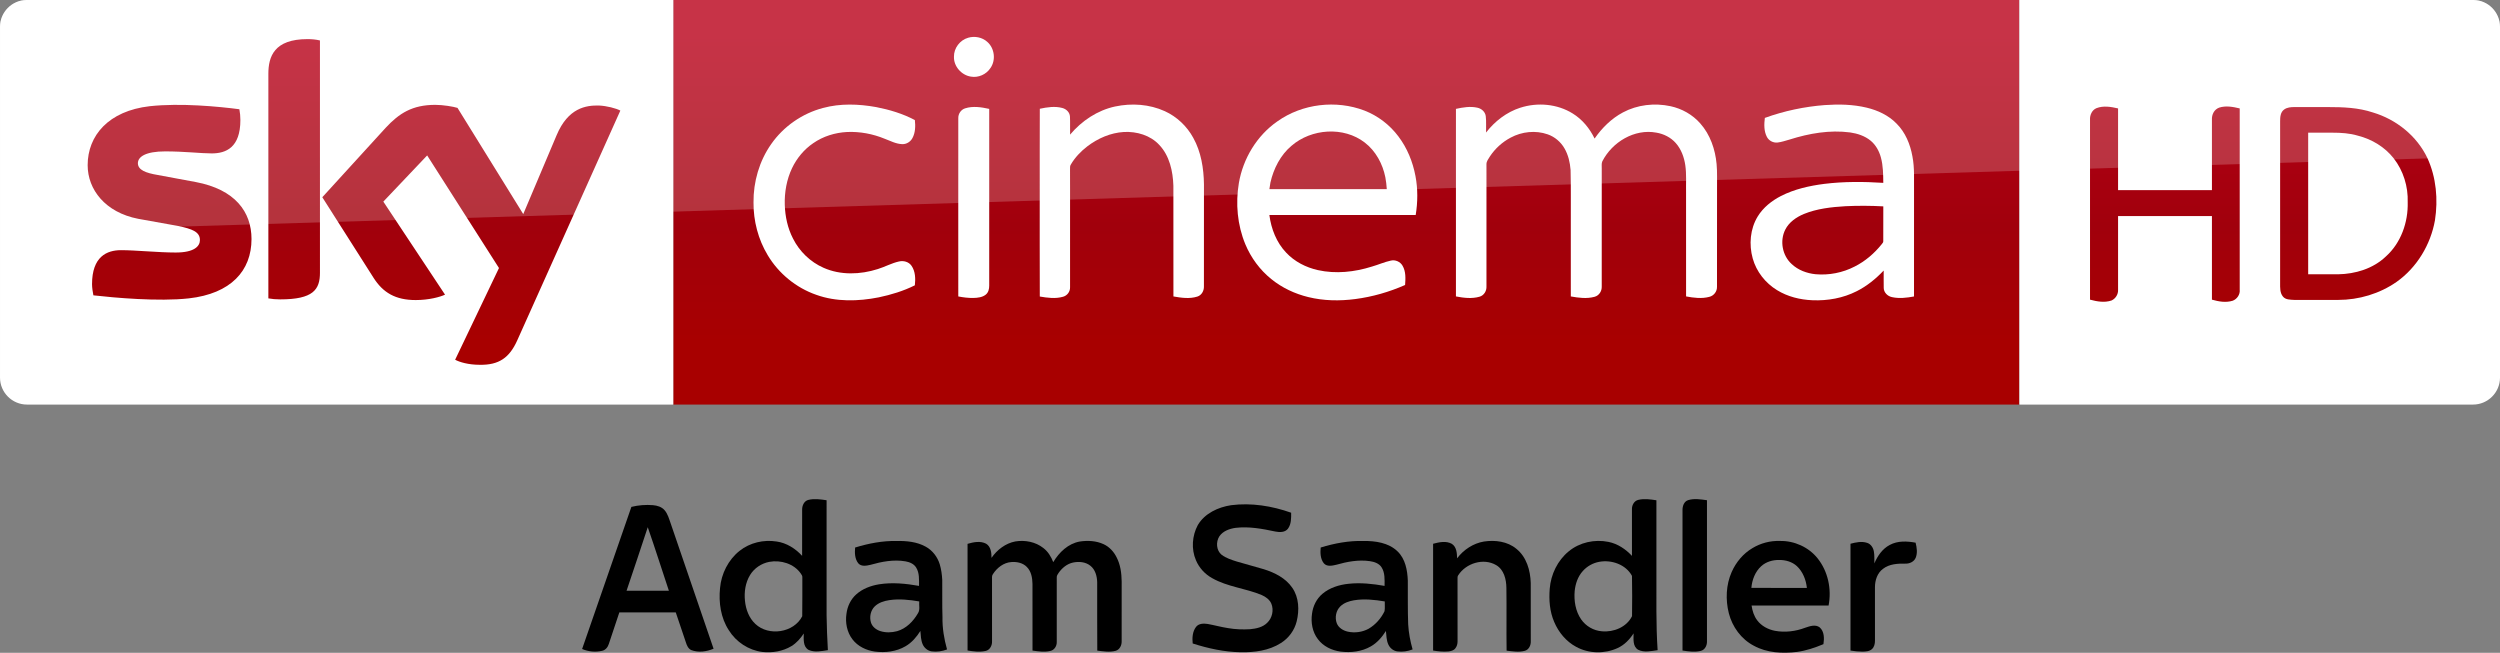 <svg id="b" width="2317.8pt" height="605.25pt" version="1.1" viewBox="0 0 2317.8 605.25" xmlns="http://www.w3.org/2000/svg">
 <rect x="0" y="0" width="2317.8" height="605.25" fill="#808080" stroke="none"/>
 <defs id="c">
  <linearGradient id="a" x1="-8600.5" x2="-8600.5" y1="-4687.6" y2="-4591.4" gradientTransform="matrix(-2.981 0 0 -2.981 -24493 -13655)" gradientUnits="userSpaceOnUse">
   <stop id="d" stop-color="#a80000" offset="0"/>
   <stop id="e" stop-color="#a1000c" offset=".381"/>
   <stop id="f" stop-color="#b90019" offset="1"/>
  </linearGradient>
 </defs>
 <g id="g">
  <path id="h" d="m624.21 9e-5h1248v375.09h-1248z" fill="url(#a)" stroke-width="2.981"/>
  <path id="i" d="m624.21 375.09h-599.2c-13.753 0-25.006-11.253-25.006-25.006v-325.39c0-13.128 10.94-24.693 24.693-24.693h599.52z" fill="#fff" stroke-width="3.126"/>
  <g id="j" transform="matrix(.75 0 0 .75 0 -6e-5)" fill="#fff">
   <path id="k" d="m1196.8 46.657c8.08-2.39 17.44-0.61 23.7 5.16 8.96 7.84 10.76 22.47 3.9 32.22-5.08 7.92-15.03 12.37-24.3 10.66-11.61-1.81-21.3-12.73-20.86-24.62-0.19-10.58 7.4-20.56 17.56-23.42z"/>
   <path id="l" d="m1017.4 133.46c21.37-5.8 43.96-4.99 65.59-1.1 16.56 3.21 33.02 8.13 47.94 16.07 0.82 7.45 0.64 15.53-3.01 22.28-2.45 4.57-7.4 7.7-12.63 7.47-7.67-0.23-14.56-3.99-21.59-6.62-14.68-6.05-30.63-9.09-46.51-8.39-14.87 0.74-29.66 5.3-41.92 13.84-11.33 7.69-20.34 18.59-26.21 30.93-6.65 14.05-9.41 29.77-8.95 45.25 0.46 14.4 3.53 28.88 10.19 41.73 7.95 15.91 21.5 28.99 37.82 36.15 20.99 9.32 45.36 8.45 66.93 1.55 8.87-2.71 17.08-7.36 26.16-9.37 5.62-1.4 12.21 0.36 15.57 5.29 4.85 6.95 5.01 16.04 4.14 24.15-14.07 7.02-29.27 11.67-44.63 14.88-25.46 5.02-52.52 5.76-77.23-3.13-24.95-8.67-46.58-26.38-60.09-49.06-11.77-19.51-17.68-42.39-17.5-65.12-0.26-25.49 7.13-51.2 21.84-72.12 15.21-21.84 38.36-37.9 64.09-44.68z"/>
   <path id="m" d="m1378.5 131.64c20.37-4.35 42.33-2.9 61.39 5.79 14.88 6.78 27.32 18.57 35.15 32.9 9.75 17.49 12.97 37.77 13.25 57.57 0 42.06 0.05 84.12-0.05 126.18 0.17 5.36-2.82 10.92-8.15 12.55-9.57 3.04-19.87 1.53-29.55-0.18-0.06-45.61 0.03-91.23-0.05-136.84-0.58-17.92-4.72-37.02-17.41-50.43-11.02-11.97-27.92-16.85-43.82-16.02-16.43 0.97-32.11 7.86-45.12 17.73-8.09 6.21-15.3 13.73-20.45 22.57-1.14 1.63-0.91 3.67-0.96 5.55 0.08 8.56 0.01 17.11 0.05 25.67 0.02 40.13 0.01 80.26-0.01 120.39 0.21 5.36-3.46 10.34-8.62 11.75-9.37 2.72-19.36 1.35-28.8-0.26-0.16-43.48-0.07-86.96-0.08-130.44 0.08-33.89-0.12-67.78 0.1-101.66 9.07-1.94 18.68-3.43 27.8-0.98 4.91 1.26 9.25 5.39 9.48 10.67 0.35 7.42-0.01 14.85 0.15 22.28 14.33-17.02 33.79-30.09 55.7-34.79z"/>
   <path id="n" d="m1579.1 150c30.74-21.87 72.51-26.73 107.67-13.3 16.58 6.46 31.22 17.69 41.88 31.93 10.87 14.34 17.8 31.44 21.11 49.08 3.01 15.84 2.86 32.18 0.27 48.06-60.29 0.07-120.59 0-180.88 0.04 2.21 17.04 8.77 33.95 20.77 46.51 10.38 11.11 24.48 18.3 39.23 21.59 22.1 4.92 45.28 2.4 66.72-4.37 7.84-2.21 15.32-5.66 23.31-7.37 5.57-1.42 11.72 1.3 14.58 6.26 4.25 7.17 3.74 15.87 3.17 23.87-19.57 8.63-40.34 14.62-61.56 17.38-19.3 2.53-39.12 2.24-58.08-2.43-16.65-4.06-32.58-11.5-45.88-22.37-14.06-11.32-25.03-26.31-31.98-42.94-9.86-23.76-12.22-50.39-7.98-75.68 5.19-30.3 22.29-58.65 47.65-76.26m17.36 30.27c-13.64 11.51-22.05 28.12-25.99 45.33-0.44 2.72-0.87 5.44-1.29 8.17 48.37 0 96.74-0.01 145.11 0-0.3-4.91-0.85-9.79-1.77-14.63-3.32-16.57-11.88-32.49-25.42-42.9-26.12-20.22-66.03-17.3-90.64 4.03z"/>
   <path id="o" d="m1879.3 133.17c21.25-6.87 45.68-4.8 64.78 7.1 11.91 7.31 21.04 18.49 27.09 31 9.14-13.12 20.8-24.75 35.02-32.29 17.83-9.56 39.11-11.94 58.81-7.71 14.06 3.02 27.23 10.4 36.75 21.24 12.31 13.79 18.58 32.08 20.24 50.29 0.97 10.37 0.4 20.8 0.55 31.21-0.04 40.16 0.05 80.34-0.06 120.5 0.17 5.76-3.84 11.05-9.43 12.42-9.4 2.54-19.36 1.27-28.79-0.52 0.01-42.8-0.01-85.61-0.02-128.42-0.23-11.22 0.66-22.52-0.93-33.67-1.46-9.94-5.03-19.84-11.76-27.44-6.16-7.04-14.97-11.41-24.12-12.93-27.02-5.03-54.58 11.73-66.73 35.54-1.21 2.79-0.57 5.94-0.69 8.89 0.02 48.58 0.05 97.16-0.02 145.74 0.28 5.65-3.22 11.29-8.82 12.76-9.59 2.65-19.77 1.3-29.4-0.44-0.01-29.46-0.01-58.92-0.01-88.38-0.17-22.64 0.32-45.29-0.26-67.92-0.73-9.29-2.85-18.66-7.59-26.77-4.58-7.96-12.01-14.27-20.7-17.29-14.94-5.25-31.92-3.43-45.78 4.04-10.33 5.46-19.26 13.56-25.69 23.31-1.78 2.98-4.3 5.92-4.24 9.58-0.1 3.75 0.03 7.5 0.02 11.25 0.04 46.59 0.01 93.19-0.01 139.78 0.3 5.58-3.05 11.21-8.58 12.75-9.48 2.73-19.63 1.5-29.16-0.36 0-50.27-0.03-100.54 0-150.8 0.02-27.01-0.01-54.02 0.01-81.03 8.65-1.91 17.74-3.44 26.53-1.45 5.05 1.07 9.59 5.03 10.31 10.32 0.86 6.75 0.19 13.59 0.4 20.37 10.8-13.94 25.39-25.23 42.28-30.67z"/>
   <path id="p" d="m2255.9 129.89c17.19-1.23 34.69-0.86 51.52 3.17 13.74 3.27 27.14 9.51 37.07 19.76 10.85 10.79 16.89 25.54 19.55 40.42 2.85 14.42 1.83 29.17 2.01 43.77-0.02 43.16 0.03 86.32-0.03 129.48-8.95 1.65-18.28 2.8-27.26 0.8-5.34-1.09-10.03-5.64-10.18-11.26-0.16-7.2 0.01-14.4-0.05-21.59-9.66 10.19-20.7 19.21-33.29 25.52-16.85 8.58-36.04 12-54.84 11.19-15.27-0.63-30.64-4.41-43.72-12.49-14.38-8.77-25.53-22.9-30.05-39.19-4.79-17.16-3.22-36.51 6.17-51.87 6.78-11.09 17.31-19.42 28.76-25.31 16.65-8.48 35.14-12.62 53.58-14.98 24.17-2.98 48.62-2.81 72.9-1.26-0.09-10.48-0.18-21.12-2.94-31.31-2.15-7.96-6.31-15.56-12.73-20.85-7.15-5.88-16.23-8.83-25.27-10.16-25.14-3.34-50.68 1.14-74.67 8.72-5.04 1.38-10 3.18-15.2 3.77-5.25 0.51-10.64-2.24-13.06-6.95-3.77-7.19-3.52-15.68-2.55-23.51 23.88-8.65 48.96-13.95 74.28-15.87m25.3 125.03c-17.4 1.05-35.09 2.99-51.35 9.62-9.34 3.91-18.36 10.1-23 19.37-7.01 13.91-3.62 32.09 7.98 42.52 7.95 7.51 18.67 11.45 29.43 12.56 16.59 1.49 33.6-1.83 48.41-9.5 13.04-6.54 24.33-16.26 33.43-27.61 0.8-1.14 2.07-2.21 1.91-3.77 0.07-14.33-0.06-28.67 0.05-42.99-15.61-0.88-31.25-0.94-46.86-0.2z"/>
   <path id="q" d="m1193.1 133.91c9.65-3.09 20.03-1.43 29.72 0.69 0 34.69-0.02 69.38 0 104.07 0.04 38.13-0.02 76.25 0.01 114.38 0.03 4.08-0.97 8.55-4.34 11.2-4.23 3.37-9.94 3.91-15.15 4.07-6.31 0.12-12.58-0.67-18.75-1.87-0.05-42.1-0.02-84.19-0.02-126.29 0.03-31.39-0.05-62.78 0.03-94.17-0.12-5.36 3.32-10.5 8.5-12.08z"/>
  </g>
  <path id="r" d="m421.97 333.52c4.064 2.188 12.19 4.689 22.818 4.689 17.817 0.313 27.507-6.564 34.696-22.505l95.648-213.18c-4.064-2.188-12.816-4.376-19.692-4.689-12.19-0.313-28.757 2.188-39.384 27.507l-30.945 73.142-60.952-98.461c-4.064-1.25-13.441-2.813-20.63-2.813-21.255 0-33.445 7.814-45.948 21.255l-58.764 64.39 47.511 74.705c8.752 13.753 20.317 20.63 39.072 20.63 12.19 0 22.505-2.813 27.194-5.001l-57.201-86.27 40.635-42.823 66.578 104.4zm-125.34-80.644c0 15.629-6.252 24.693-36.884 24.693-4.064 0-7.502-0.313-10.94-0.938v-208.17c0-15.941 5.314-32.195 36.258-32.195 3.751 0 7.814 0.313 11.565 1.25zm-63.452-31.257c0 29.382-19.067 50.637-58.139 55.013-28.132 3.126-69.079-0.625-88.458-2.813-0.625-3.126-1.25-7.189-1.25-10.315 0-25.631 13.753-31.57 26.881-31.57 13.441 0 34.696 2.188 50.637 2.188 17.504 0 22.505-5.939 22.505-11.565 0-7.502-6.877-10.315-20.63-13.128l-36.571-6.564c-30.632-5.939-46.886-27.194-46.886-49.699 0-27.506 19.38-50.324 57.513-54.7 28.757-3.126 64.078 0.313 83.145 2.813 0.625 3.438 0.938 6.564 0.938 10.002 0 25.631-13.441 30.945-26.569 30.945-10.002 0-25.318-1.875-43.135-1.875-18.129 0-25.318 5.001-25.318 10.94 0 6.252 7.189 9.065 18.442 10.94l35.321 6.564c36.259 6.877 51.575 27.507 51.575 52.825" fill="url(#a)" stroke-width="2.981"/>
  <path id="s" d="m1872.2 375.09h420.6c13.753 0 25.006-11.253 25.006-25.006v-325.33c0-13.253-11.003-24.756-24.756-24.756h-420.85z" fill="#fff" fill-rule="evenodd"/>
  <g id="t" fill="url(#a)" stroke-width="2.981">
   <path id="u" d="m1943.7 100.27c6.502-2.501 13.503-1.25 20.005 0.25v75.768h87.02v-65.265c-0.25-4.751 2.001-9.502 6.752-11.253 6.252-2 12.753-0.75 19.005 0.75v168.04c0.5 4.501-2.501 8.752-6.502 10.252-6.502 2-13.003 0.75-19.255-1v-77.518h-87.02v68.266c0.25 4.251-2.251 8.252-6.002 10.002-6.502 2.251-13.503 1-20.005-0.75v-166.79c-0.25-4.251 1.75-9.002 6.002-10.753z"/>
   <path id="v" d="m2117.7 101.52c2.751-2.001 6.252-2.251 9.502-2.251h31.007c14.253 0 28.257 0.5 41.76 5.001 21.755 6.502 40.76 21.755 50.512 42.26 8.252 18.004 10.002 38.509 7.002 57.764-4.001 22.505-16.754 43.76-35.508 57.013-15.754 11.003-35.008 16.754-54.263 16.754h-40.509c-3.751-0.25-8.252 0-10.753-3.251-2.751-3.501-2.501-8.002-2.501-12.253v-150.04c0-4.001 0.25-8.502 3.751-11.003m22.255 21.505v131.28h27.757c16.004-0.25 32.508-5.251 44.26-16.504 14.003-12.503 20.755-31.757 20.255-50.262 0.5-14.503-4.001-29.257-13.003-40.76-8.252-10.502-20.255-17.754-33.258-21.005-7.502-2.251-15.504-2.751-23.506-2.751z"/>
  </g>
  <path id="w" d="m25.006 0c-13.753 0-25.006 11.253-25.006 25.006v226.3c0-20.005 16.003-36.509 36.008-37.259l2281.8-69.266v-119.78c0-13.753-11.253-25.006-25.006-25.006z" fill="#fff" opacity=".2"/>
 </g>
 <g id="x" transform="matrix(.75 0 0 .75 483.98 451.31)">
  <path id="y" d="m354.2 16.15c7.32-1.73 14.96-0.62 22.3 0.49 0 47.44 0.02 94.89-0.01 142.34 0.16 14.32 0.82 28.63 1.6 42.93-7.76 1.23-16.25 3.12-23.73-0.21-7.21-4.01-6.16-13.39-6.1-20.36-4 6.14-8.95 11.81-15.27 15.64-10.7 6.45-23.65 8.53-35.96 7.18-16.92-2.09-32.42-12.34-41.37-26.79-10.01-15.27-12.69-34.25-10.89-52.14 1.55-17.71 10.17-34.96 24.18-46.06 12.74-10.15 29.86-14.09 45.86-11.51 12.24 1.73 23.19 8.7 31.43 17.71 0.03-19.1-0.03-38.21 0.03-57.31-0.05-5.04 2.59-10.78 7.93-11.91m-48.66 76.67c-9.62 1.86-18.46 7.76-23.6 16.15-5.83 9.5-7.51 21.1-6.34 32.06 1.05 10.52 4.96 21.16 12.82 28.49 16.46 15.64 47.62 10.94 57.96-9.5 0.28-15.99 0.03-32.01 0.13-48.01 0.22-1.77-0.87-3.23-1.79-4.61-8.41-12.35-24.91-17.26-39.18-14.58z"/>
  <path id="z" d="m1380 16.15c7.31-1.74 14.96-0.61 22.29 0.53v89.29c0.14 32-0.66 64.02 1.49 95.98-7.89 1.12-16.68 3.26-24.14-0.54-6.93-4.25-5.55-13.32-5.59-20.23-4.84 7.59-11.38 14.35-19.66 18.14-16.1 7.41-35.71 7.05-51.32-1.48-12.33-6.61-21.72-17.92-27.12-30.73-5.62-12.89-6.67-27.3-5.55-41.18 1.41-17.6 9.69-34.89 23.47-46.12 13.48-11.19 32.14-15.18 49.18-11.7 11.28 2.29 21.27 8.94 29 17.31-0.02-19.15-0.01-38.31-0.01-57.46-0.24-5.07 2.67-10.69 7.96-11.81m-48.42 76.6c-7.8 1.42-15.1 5.52-20.34 11.47-6.11 6.73-9.1 15.75-10 24.67-1.01 12.04 0.99 24.83 7.96 34.94 5.81 8.45 15.49 14.05 25.72 14.79 14.47 1.39 30.66-5.17 37.23-18.71 0.18-16.58 0.32-33.21-0.07-49.78-7.59-14.1-25.29-20.18-40.5-17.38z"/>
  <path id="aa" d="m1441.4 16.54c7.58-2.37 15.69-1 23.38 0.08 0.01 58.13-0.01 116.25 0.01 174.38 0.2 4.98-2.47 10.63-7.67 11.85-7.41 1.81-15.16 0.68-22.58-0.44-0.02-57.81-0.03-115.63 0-173.44-0.1-4.89 1.73-10.78 6.86-12.43z"/>
  <path id="ab" d="m876.51 22.76c25.03-3.2 50.58 0.91 74.25 9.3 0.07 6.67 0.2 14.06-3.91 19.69-3.55 4.73-10.17 4.64-15.41 3.61-16.23-3.43-32.87-6.58-49.51-4.58-7.47 1.07-15.34 3.9-19.84 10.32-4.57 6.96-3.93 17.62 2.8 23.02 5.48 4.07 12.09 6.19 18.54 8.23 11.19 3.21 22.4 6.35 33.59 9.57 13.44 4.19 27 10.98 35.14 22.92 8.34 12.02 8.86 27.8 5.42 41.6-2.71 11-9.87 20.7-19.46 26.69-14.78 9.49-32.9 11.73-50.12 11.38-20.08-0.37-39.89-4.69-58.95-10.82-0.74-6.95-0.27-14.73 4.13-20.47 3.35-4.37 9.44-4.42 14.39-3.66 8.47 1.53 16.79 3.88 25.31 5.16 8.92 1.56 18.02 1.86 27.05 1.34 7.54-0.7 15.66-2.35 21.21-7.92 6.21-5.86 8.38-15.59 5.19-23.52-2.14-5.22-7.04-8.62-12.03-10.84-19.94-8.32-42.3-10.07-61.26-20.89-8.86-4.89-16.03-12.71-19.95-22.06-5.96-13.81-4.82-30.32 2.29-43.5 8.5-14.44 25.07-22.14 41.13-24.57z"/>
  <path id="ac" d="m135.18 24.86c8.72-2.18 17.8-2.85 26.76-2.13 5.17 0.46 10.65 2.05 14.17 6.1 4.09 4.64 5.62 10.8 7.67 16.48 17.64 51.64 35.41 103.23 53 154.89-8.69 3.58-18.72 5.05-27.69 1.62-3.62-1.73-5.35-5.66-6.47-9.29-4.14-12.44-8.33-24.88-12.58-37.28-23.25 0.01-46.5 0-69.74 0-4.36 13.03-8.69 26.06-13.03 39.09-1.22 3.95-4.19 7.67-8.43 8.46-8.11 1.83-16.94 1.05-24.56-2.29 20.26-58.56 40.6-117.1 60.9-175.65m20.24 25.12c-8.66 26.2-17.34 52.4-26.21 78.53 17.44-0.02 34.88-0.01 52.32-0.01-8.74-26.16-17.03-52.48-26.11-78.52z"/>
  <path id="ad" d="m411.76 75.08c16.58-5.07 33.84-8.43 51.24-8.09 12.27-0.22 25.12 0.94 36.03 7.04 8.39 4.59 14.57 12.7 17.35 21.8 1.89 6.25 2.74 12.78 3.08 19.29 0.21 15.27-0.24 30.56 0.29 45.83-0.26 13.56 1.95 27.08 5.64 40.11-6.01 2.28-12.59 3.29-18.98 2.4-4.92-0.71-9.17-4.21-11.13-8.72-2.27-5.2-2.33-10.98-2.85-16.54-4.71 7.5-10.65 14.49-18.41 18.94-11.32 6.64-24.98 8.22-37.83 6.56-10.64-1.47-21.18-6.46-27.75-15.17-6.82-8.87-9.03-20.67-7.38-31.59 1.09-9 5.17-17.71 11.94-23.81 7.81-7.09 18.1-10.9 28.38-12.59 16.41-2.61 33.13-0.9 49.38 1.97-0.02-7.64 0.65-15.93-3.57-22.71-2.81-4.62-8.17-6.78-13.28-7.65-14.53-2.48-29.29 0.36-43.28 4.34-4.88 1.13-11.35 2.44-15.02-1.98-4.27-5.44-4.45-12.84-3.85-19.43m42.26 65.04c-6.53 1-13.27 3.06-18.08 7.8-5.1 5.04-6.65 12.98-4.64 19.75 1.59 5.31 6.41 9.03 11.52 10.69 6.71 2.18 14.06 1.94 20.83 0.12 11.29-3.21 20.04-12.18 25.75-22.11 2.91-4.33 1.12-9.8 1.6-14.66-12.18-2.04-24.68-3.44-36.98-1.59z"/>
  <path id="ae" d="m609.9 67.54c11.94-1.93 24.89 0.53 34.5 8.12 5.8 4.38 9.67 10.79 12.28 17.48 7.24-12.13 18.47-22.98 32.84-25.48 9.84-1.48 20.35-0.93 29.48 3.33 7.03 3.24 12.51 9.22 15.93 16.08 4.82 9.16 6.19 19.68 6.33 29.9-0.03 24.67 0.02 49.34-0.02 74.01 0.16 4.89-2.38 10.35-7.38 11.77-7.44 2.01-15.25 0.68-22.76-0.22-0.24-28.19-0.02-56.38-0.11-84.57-0.19-7.48-2.34-15.66-8.52-20.43-5.98-4.75-14.18-5.4-21.42-3.85-7.36 1.57-13.49 6.69-17.72 12.73-1.1 1.67-2.45 3.42-2.32 5.53-0.03 26.71 0 53.43-0.01 80.14 0.11 4.83-3.03 9.88-7.97 10.85-7.23 1.71-14.74 0.53-21.99-0.45-0.09-27.5-0.01-55-0.04-82.5-0.14-7.41-1.54-15.51-7.03-20.93-4.87-5.02-12.28-6.52-19.03-6.01-9.58 0.62-17.86 7.13-22.87 15-1.53 2-1.01 4.62-1.09 6.95 0.05 25.35 0.01 50.7 0.02 76.04 0.25 5.13-2.68 10.87-8.06 11.93-7.31 1.6-14.91 0.62-22.2-0.59 0-43.95 0.03-87.89-0.01-131.84 7.35-2.12 15.82-3.91 22.95-0.17 5.92 3.59 6.69 11.26 6.67 17.52 6.92-10.03 17.41-18.08 29.55-20.34z"/>
  <path id="af" d="m987.26 75.08c17.04-5.23 34.82-8.57 52.72-8.09 14.79-0.19 31.18 2.06 42.25 12.81 9.73 9.29 12.25 23.35 12.75 36.23 0.09 17.99-0.2 35.99 0.45 53.97 0.6 10.51 2.58 20.9 5.46 31.02-5.92 2.35-12.44 3.27-18.76 2.47-4.9-0.61-9.17-4-11.2-8.44-2.43-5.25-2.43-11.17-3.03-16.82-4.76 7.53-10.75 14.57-18.57 19.01-11.25 6.54-24.79 8.1-37.53 6.47-10.8-1.45-21.51-6.56-28.07-15.47-6.71-8.8-8.77-20.48-7.19-31.28 1.16-9.38 5.54-18.47 12.83-24.62 9.03-7.64 20.81-11.26 32.43-12.45 14.83-1.61 29.8 0.04 44.44 2.61 0.03-7.74 0.65-16.17-3.73-22.98-3.12-4.88-9.03-6.82-14.48-7.6-13.99-2.03-28.11 0.64-41.55 4.48-4.92 1.14-11.38 2.62-15.21-1.7-4.45-5.42-4.61-12.96-4.01-19.62m40.99 65.25c-6 1.06-12.11 3.06-16.58 7.37-5.53 5.26-7.12 13.93-4.51 20.99 2.21 5.66 7.91 9.09 13.62 10.37 8.58 1.87 17.86 0.65 25.6-3.52 8.61-4.99 15.48-12.8 19.8-21.72 0.75-3.97 0.12-8.08 0.31-12.1-12.59-2.12-25.55-3.54-38.24-1.39z"/>
  <path id="ag" d="m1155.9 88.41c8.06-10.64 19.97-18.55 33.24-20.75 13.77-2.07 29.03-0.16 40.04 9.02 12.58 10.06 17.32 26.75 17.75 42.28 0.09 24.01 0 48.02 0.05 72.03 0.2 4.86-2.29 10.4-7.32 11.75-7.37 2.05-15.12 0.67-22.57-0.15-0.37-25.88 0.14-51.78-0.25-77.66-0.13-10.44-2.95-22.5-12.66-28.11-15.67-9.19-37.38-2.34-46.9 12.59-1.03 1.33-0.8 3.04-0.84 4.59 0.07 25.67 0 51.34 0.04 77 0.04 3.12-0.79 6.3-2.79 8.75-2.01 2.64-5.48 3.46-8.62 3.81-6.29 0.57-12.62-0.12-18.83-1.13-0.04-44-0.04-87.99 0-131.99 7.45-1.97 16.03-3.91 23.16 0.08 5.9 3.81 6.38 11.55 6.5 17.89z"/>
  <path id="ah" d="m1520.9 75.88c10.18-6.21 22.17-9.35 34.1-8.91 17.71-0.37 35.49 7.62 46.57 21.53 12.9 16.11 17.46 38.14 13.55 58.25-31.73 0.01-63.47-0.01-95.2 0.01 0.95 6.51 2.91 13.04 6.97 18.32 5.24 7.03 13.48 11.32 21.99 12.97 12.48 2.3 25.48 0.67 37.31-3.82 5.62-1.9 12.69-4.47 17.96-0.42 5.79 5.09 5.69 13.72 4.61 20.73-10.47 4.36-21.32 8.06-32.6 9.57-18.02 2.17-37.29 1.29-53.51-7.67-15.53-8.06-26.54-23.32-30.85-40.11-4.22-16.79-3.5-35.13 3.56-51.07 5.34-12.03 14.15-22.64 25.54-29.38m11.03 22.18c-7.58 6.83-11.39 16.93-12.26 26.92 22.87 0.04 45.74 0.01 68.62 0.02-1.06-9.98-4.93-19.96-12.35-26.93-5.88-5.41-14.04-7.69-21.9-7.6-7.94-0.14-16.14 2.21-22.11 7.59z"/>
  <path id="ai" d="m1642.2 70.42c6.62-1.75 13.77-3.34 20.49-1.13 4.6 1.4 7.52 5.9 8.38 10.46 0.9 4.93 0.56 9.98 0.64 14.98 3.88-9.27 9.96-18.09 19.05-22.85 9.74-5.28 21.35-4.76 31.92-2.78 1.54 6.07 2.56 12.77 0.09 18.74-2.1 4.9-7.66 7.38-12.77 7.16-9.49-0.17-19.81 0.38-27.61 6.43-7.04 5.13-9.9 14.15-9.94 22.55 0.01 22.04-0.01 44.08 0.01 66.12 0.06 3.82-0.82 7.98-3.81 10.61-3.16 2.84-7.71 2.96-11.72 3.06-4.94 0-9.86-0.52-14.73-1.32-0.01-44.01-0.01-88.02 0-132.03z"/>
 </g>
</svg>
